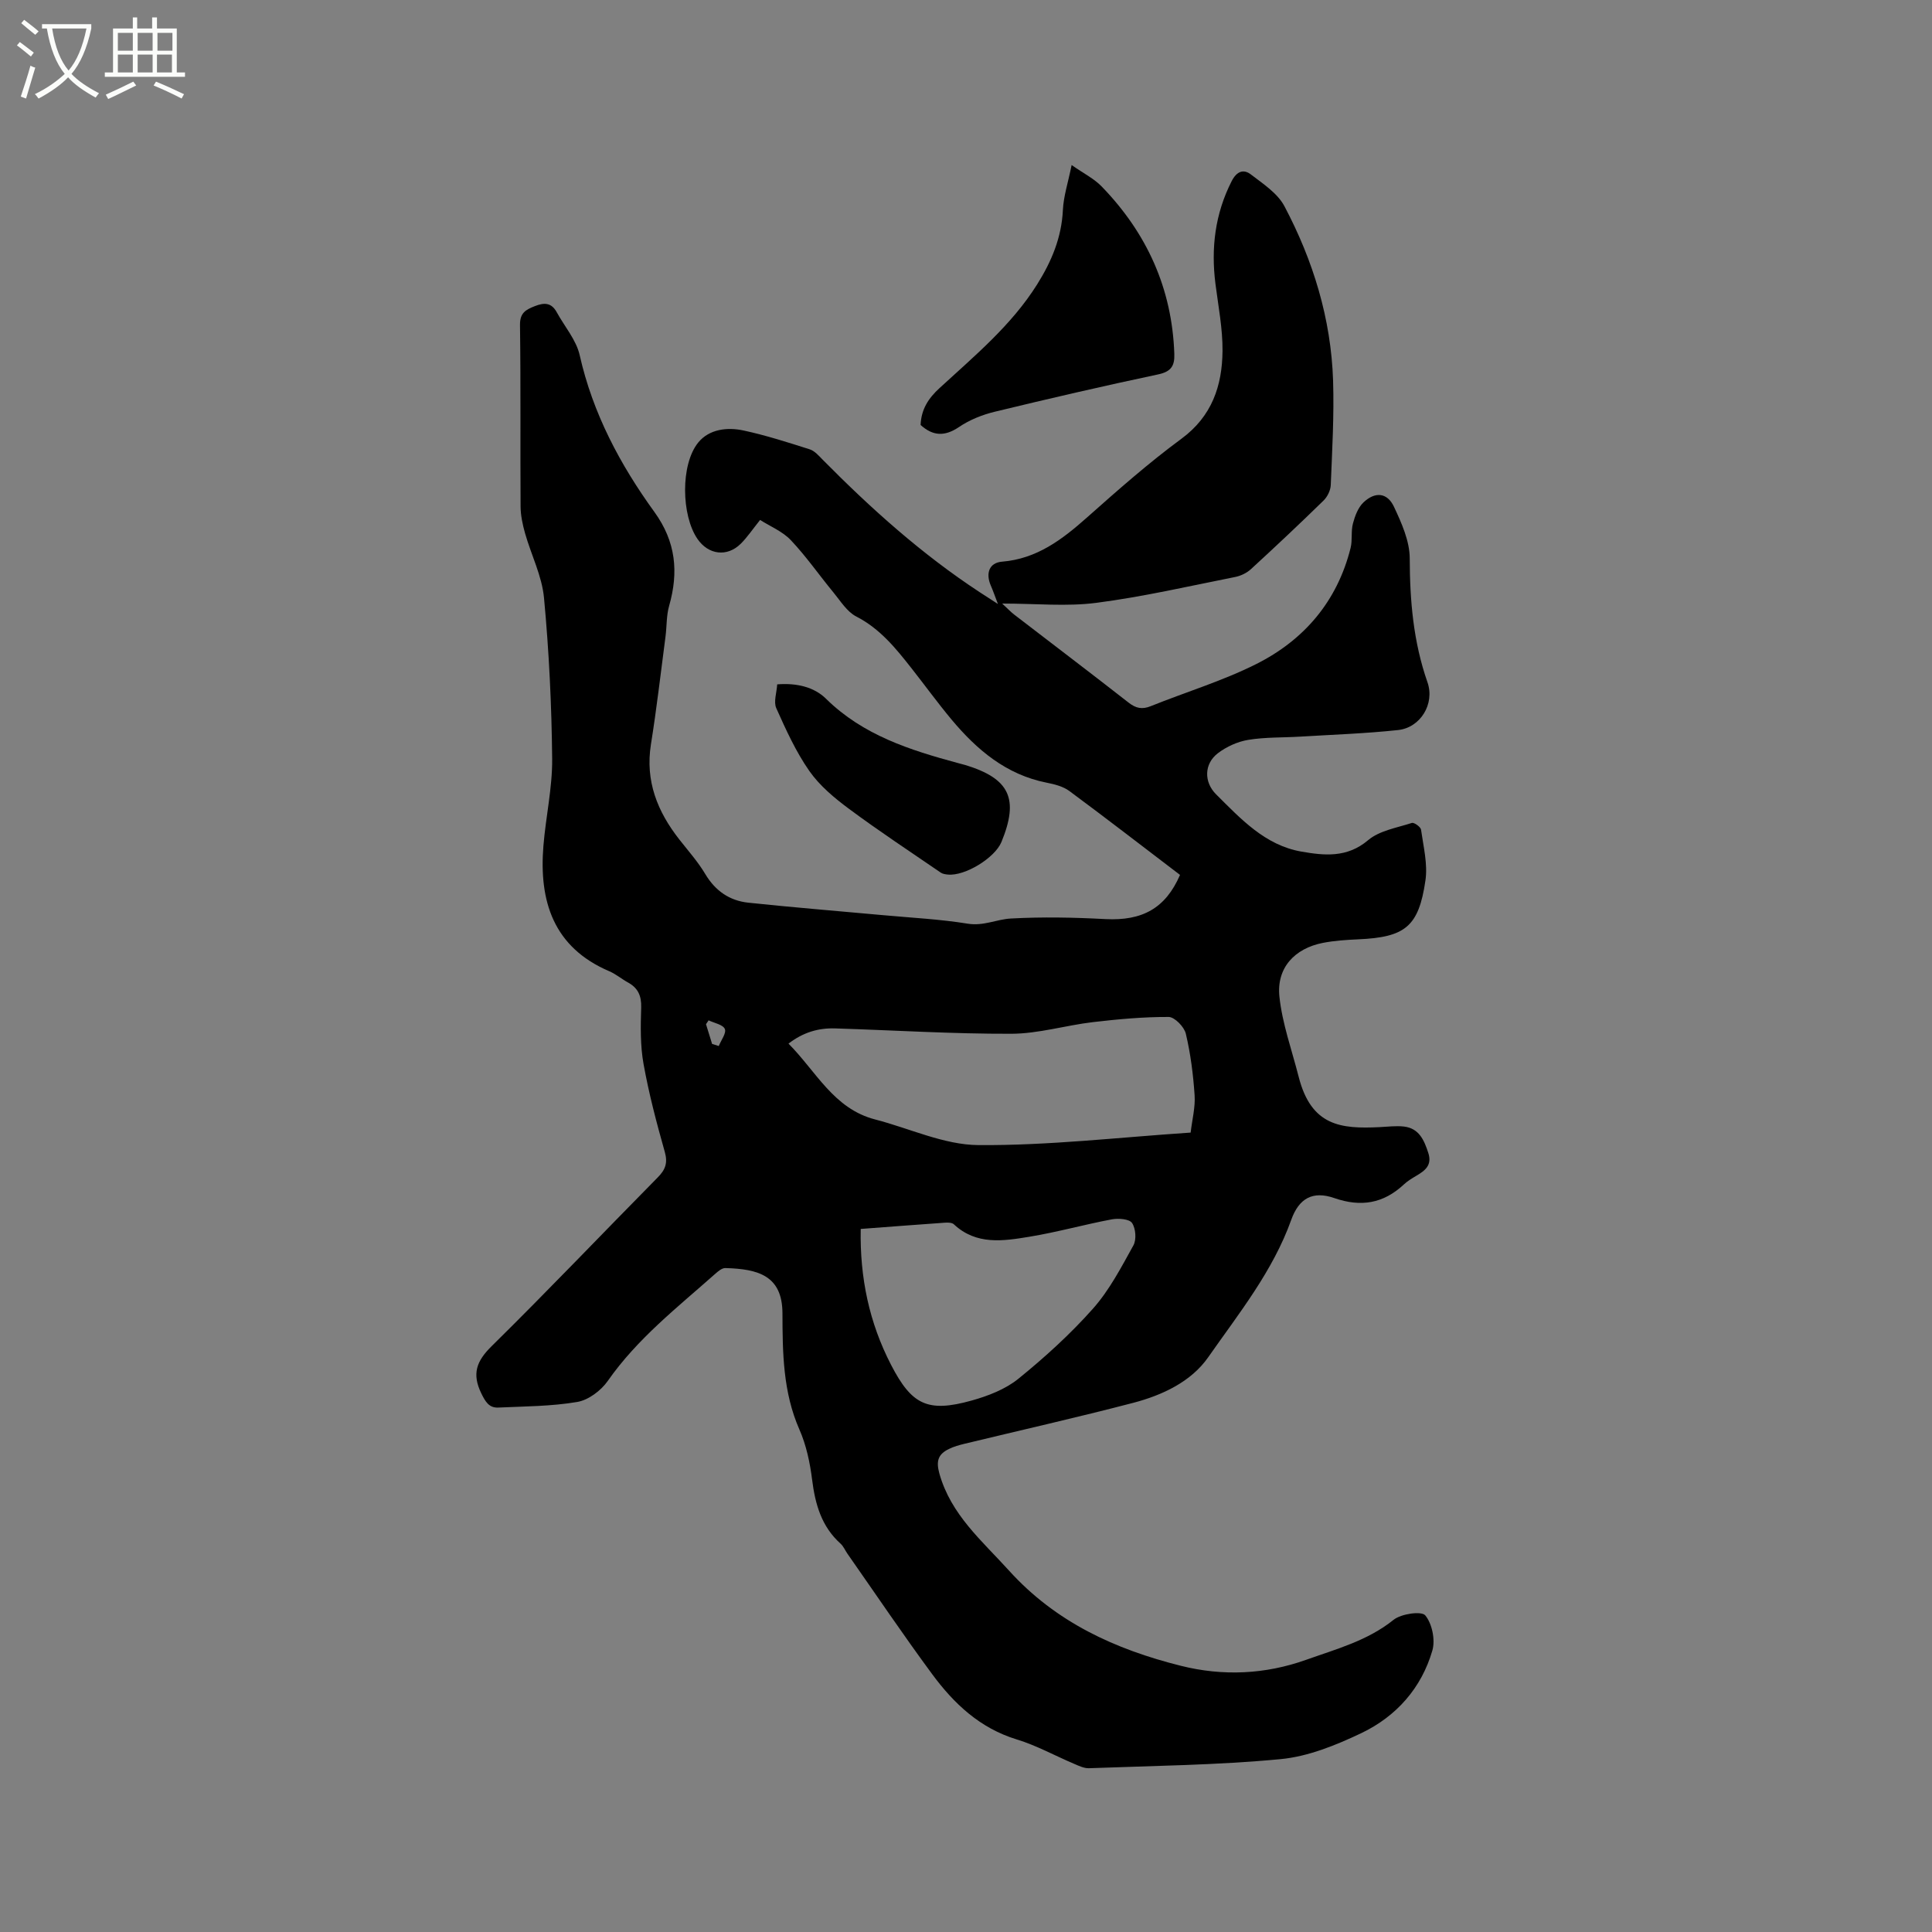 <svg enable-background="new 0 0 400 400" viewBox="0 0 400 400" xmlns="http://www.w3.org/2000/svg"><rect x="0" y="0" width="400" height="400" fill="#808080" stroke="none"/><path d="m6.4 11.7c-1-.8-1.9-1.6-2.9-2.3l.6-.7c.9.7 1.9 1.4 2.9 2.2zm-2.1 8.3c.7-2.1 1.4-4.2 2-6.4.2.1.6.3 1 .4-.7 2.3-1.3 4.4-1.9 6.4zm3-12.8c-1.1-.9-2.1-1.7-2.9-2.4l.6-.7c1 .8 2 1.5 3 2.4zm1.4-1.3v-.9h10.2v.9c-.9 4.2-2.3 7.3-4.1 9.4 1.3 1.4 3.2 2.7 5.7 4-.2.2-.4.5-.7.9-2.5-1.4-4.4-2.7-5.7-4.2-1.4 1.5-3.5 3-6.1 4.4 0 0 0 0-.1-.1-.3-.4-.5-.7-.7-.8 2.7-1.3 4.7-2.8 6.2-4.2-1.8-2.2-3-5.3-3.7-9.4zm9.2 0h-7.1c.6 3.8 1.7 6.7 3.4 8.7 1.7-2 2.9-4.8 3.7-8.7z" fill="#fbfcfa"/><path d="m31.6 3.6h.9v2.3h4.1v9.1h1.7v.9h-16.6v-.9h1.7v-9.1h4.1v-2.3h.9v2.3h3.1v-2.3zm-4 13.3.6.8c-1.9.9-3.8 1.9-5.8 2.8-.2-.3-.3-.6-.5-.9 2-.9 3.9-1.8 5.7-2.7zm-3.2-10.1v3.7h3.1v-3.7zm0 4.5v3.7h3.1v-3.7zm4.1-4.5v3.7h3.1v-3.7zm0 4.5v3.7h3.1v-3.7zm9.1 9.1c-2.1-1.1-4.1-2-5.8-2.7l.5-.8c2.2.9 4.1 1.8 5.8 2.6zm-1.9-13.6h-3.1v3.7h3.1zm-3.2 4.5v3.7h3.1v-3.7z" fill="#fbfcfa"/><path d="m244.31 181.14c-7.71-5.87-15.25-11.7-22.91-17.37-1.3-.96-3.09-1.41-4.73-1.73-8.39-1.67-14.44-6.82-19.7-13.11-2.85-3.42-5.47-7.03-8.22-10.53-3.27-4.16-6.54-8.23-11.47-10.76-1.93-.99-3.27-3.22-4.74-5-2.96-3.59-5.63-7.45-8.82-10.82-1.72-1.81-4.26-2.84-6.35-4.17-1.62 2.02-2.68 3.62-4.02 4.94-2.82 2.78-6.68 2.28-8.94-1-3.35-4.86-3.56-15.42.16-19.98 2.26-2.77 6-3.21 9.38-2.48 4.63 1 9.18 2.46 13.7 3.9 1.02.33 1.88 1.33 2.68 2.15 10.01 10.13 20.57 19.6 32.51 27.43.96.63 1.94 1.25 3.77 2.44-.7-1.83-1.04-2.82-1.46-3.78-1.12-2.56-.36-4.76 2.3-4.98 7.23-.59 12.46-4.59 17.6-9.15 6.34-5.63 12.72-11.27 19.54-16.29 6.34-4.67 8.45-10.98 8.52-18.18.04-4.62-.87-9.25-1.46-13.87-.95-7.44-.09-14.54 3.36-21.31 1.03-2.01 2.44-2.55 3.96-1.38 2.54 1.95 5.54 3.9 6.96 6.59 5.95 11.25 9.65 23.29 10.07 36.09.23 7.19-.19 14.41-.48 21.62-.04 1.11-.69 2.44-1.49 3.22-4.93 4.82-9.95 9.54-15.03 14.2-.87.8-2.11 1.4-3.28 1.63-9.56 1.9-19.08 4.1-28.73 5.35-6.14.8-12.48.15-19.5.15 1.19 1.1 1.78 1.74 2.47 2.27 7.9 6.08 15.84 12.09 23.69 18.23 1.52 1.19 2.8 1.47 4.61.74 7.25-2.92 14.82-5.2 21.78-8.69 9.97-4.99 16.83-13.02 19.59-24.08.4-1.62.05-3.43.48-5.04.41-1.55 1.06-3.3 2.17-4.36 2.41-2.3 4.94-2.06 6.32.88 1.58 3.36 3.26 7.11 3.27 10.7.02 8.78.75 17.29 3.67 25.64 1.57 4.49-1.47 9.41-6.09 9.9-6.72.72-13.5.95-20.26 1.36-3.59.22-7.23.09-10.75.67-2.2.36-4.49 1.4-6.27 2.75-2.9 2.2-2.94 5.99-.39 8.53 5.12 5.09 10.14 10.54 17.64 11.85 4.7.82 9.45 1.35 13.82-2.35 2.36-2 5.96-2.57 9.07-3.58.46-.15 1.82.82 1.9 1.39.49 3.5 1.41 7.13.91 10.53-1.4 9.6-4.22 11.75-13.96 12.18-2.43.11-4.88.27-7.26.73-5.88 1.15-9.64 5.19-9.01 11.14.59 5.6 2.58 11.06 3.98 16.57 2.6 10.23 8.75 10.83 16.75 10.44 1.69-.08 3.4-.31 5.06-.12 3.13.37 4.17 2.81 5.03 5.45.83 2.56-.66 3.67-2.49 4.75-.91.54-1.84 1.1-2.6 1.82-4.23 3.92-8.84 4.7-14.36 2.79-4.49-1.56-7.33.06-8.92 4.5-3.81 10.65-10.86 19.39-17.2 28.46-3.53 5.06-9.49 7.85-15.51 9.43-11.57 3.02-23.24 5.65-34.86 8.46-1.12.27-2.27.58-3.3 1.09-2.18 1.06-2.73 2.42-1.98 5.1 2.4 8.54 8.82 13.9 14.42 20.09 9.68 10.7 21.99 16.3 35.55 19.7 8.72 2.19 17.49 1.79 25.98-1.24 6.24-2.23 12.69-3.94 18.08-8.27 1.57-1.26 5.77-1.86 6.56-.93 1.42 1.71 2.11 5.07 1.48 7.26-2.25 7.79-7.47 13.66-14.68 17.11-5.27 2.51-11.03 4.86-16.75 5.4-13.16 1.25-26.43 1.38-39.66 1.88-.99.04-2.04-.46-3-.87-4-1.69-7.85-3.84-11.97-5.09-7.62-2.33-13-7.41-17.5-13.51-6.03-8.17-11.71-16.6-17.54-24.93-.49-.69-.82-1.55-1.43-2.09-3.95-3.55-5.25-8.15-5.89-13.24-.44-3.53-1.21-7.17-2.64-10.41-3.4-7.74-3.48-15.89-3.5-24.02-.02-7.78-4.94-9.21-11.83-9.39-.7-.02-1.51.68-2.11 1.21-7.83 6.95-16.12 13.41-22.23 22.16-1.4 2-4 3.96-6.32 4.35-5.36.91-10.88.91-16.34 1.16-1.92.09-2.67-1.2-3.52-2.93-1.97-4.05-1.02-6.68 2.16-9.8 11.63-11.46 22.89-23.29 34.36-34.91 1.58-1.6 2.12-2.98 1.47-5.28-1.7-6.01-3.3-12.07-4.4-18.21-.69-3.81-.61-7.81-.49-11.71.07-2.44-.67-4.04-2.75-5.18-1.3-.71-2.46-1.71-3.8-2.29-11.65-4.96-14.63-14.54-13.69-26 .49-6.01 1.86-12 1.81-17.99-.11-11.12-.65-22.27-1.69-33.34-.42-4.53-2.65-8.88-3.92-13.36-.51-1.81-.92-3.71-.93-5.58-.08-12.51.05-25.03-.12-37.54-.03-2.53 1.17-3.17 3.1-3.93 1.99-.78 3.43-.69 4.51 1.28 1.62 2.96 4.04 5.73 4.75 8.89 2.71 12.04 8.35 22.63 15.46 32.45 4.47 6.17 5.05 12.46 3.05 19.47-.57 2.01-.47 4.2-.74 6.3-.98 7.45-1.83 14.92-3.02 22.34-1.21 7.61 1.34 13.94 5.92 19.76 1.83 2.33 3.83 4.58 5.34 7.12 2.07 3.47 5.03 5.5 8.89 5.91 9.35.99 18.72 1.74 28.08 2.6 5.8.53 11.64.82 17.37 1.75 3.24.53 5.98-.91 8.91-1.07 6.52-.36 13.09-.23 19.61.12 7.57.38 12.41-2.2 15.42-9.15zm2.2 53.35c.32-2.73.99-5.26.82-7.74-.29-4.28-.83-8.58-1.82-12.74-.33-1.41-2.32-3.45-3.55-3.46-5.23-.02-10.48.46-15.69 1.07-5.65.67-11.25 2.39-16.87 2.41-12.16.04-24.32-.73-36.49-1.11-3.45-.11-6.61.8-9.66 3.15 5.75 5.78 9.36 13.48 17.93 15.7 7.14 1.84 14.25 5.26 21.39 5.31 14.46.11 28.92-1.59 43.94-2.59zm-68.31 19.95c-.19 10.1 1.76 19.38 6.28 28.13 4.27 8.26 7.54 9.95 16.68 7.4 3.4-.95 6.99-2.33 9.68-4.51 5.48-4.44 10.77-9.25 15.45-14.52 3.4-3.83 5.85-8.55 8.36-13.08.67-1.2.5-3.51-.27-4.65-.56-.84-2.81-1.01-4.17-.76-5.71 1.07-11.33 2.66-17.06 3.6-5.41.89-11 1.79-15.66-2.57-.38-.36-1.2-.38-1.81-.34-5.7.4-11.39.84-17.48 1.3zm-30.77-38.31c.46.15.92.3 1.38.44.48-1.2 1.62-2.69 1.26-3.53-.39-.91-2.18-1.22-3.36-1.79-.18.27-.36.53-.54.8.42 1.37.84 2.73 1.26 4.08z"/><path d="m190.6 87.99c.13-3.24 1.6-5.52 3.93-7.65 7.24-6.66 14.87-12.97 20.2-21.46 2.98-4.75 5.06-9.69 5.33-15.4.14-2.88 1.09-5.73 1.81-9.31 2.53 1.77 4.65 2.82 6.21 4.43 9.35 9.64 14.59 21.12 15.05 34.67.09 2.51-.69 3.69-3.37 4.25-11.28 2.39-22.53 4.99-33.74 7.71-2.62.63-5.29 1.69-7.5 3.2-3 2.02-5.42 1.81-7.92-.44z"/><path d="m160.91 141.69c4.08-.32 7.66.56 10.12 2.99 7.66 7.54 17.35 10.61 27.29 13.3.51.14 1.03.26 1.53.41 9.2 2.8 11.16 6.99 7.49 15.93-1.36 3.3-7.54 7.09-11.08 6.75-.51-.05-1.08-.13-1.48-.4-6.36-4.36-12.8-8.6-18.98-13.19-3.03-2.25-6.09-4.79-8.23-7.85-2.79-3.99-4.85-8.54-6.85-13.01-.59-1.32.09-3.22.19-4.93z"/></svg>